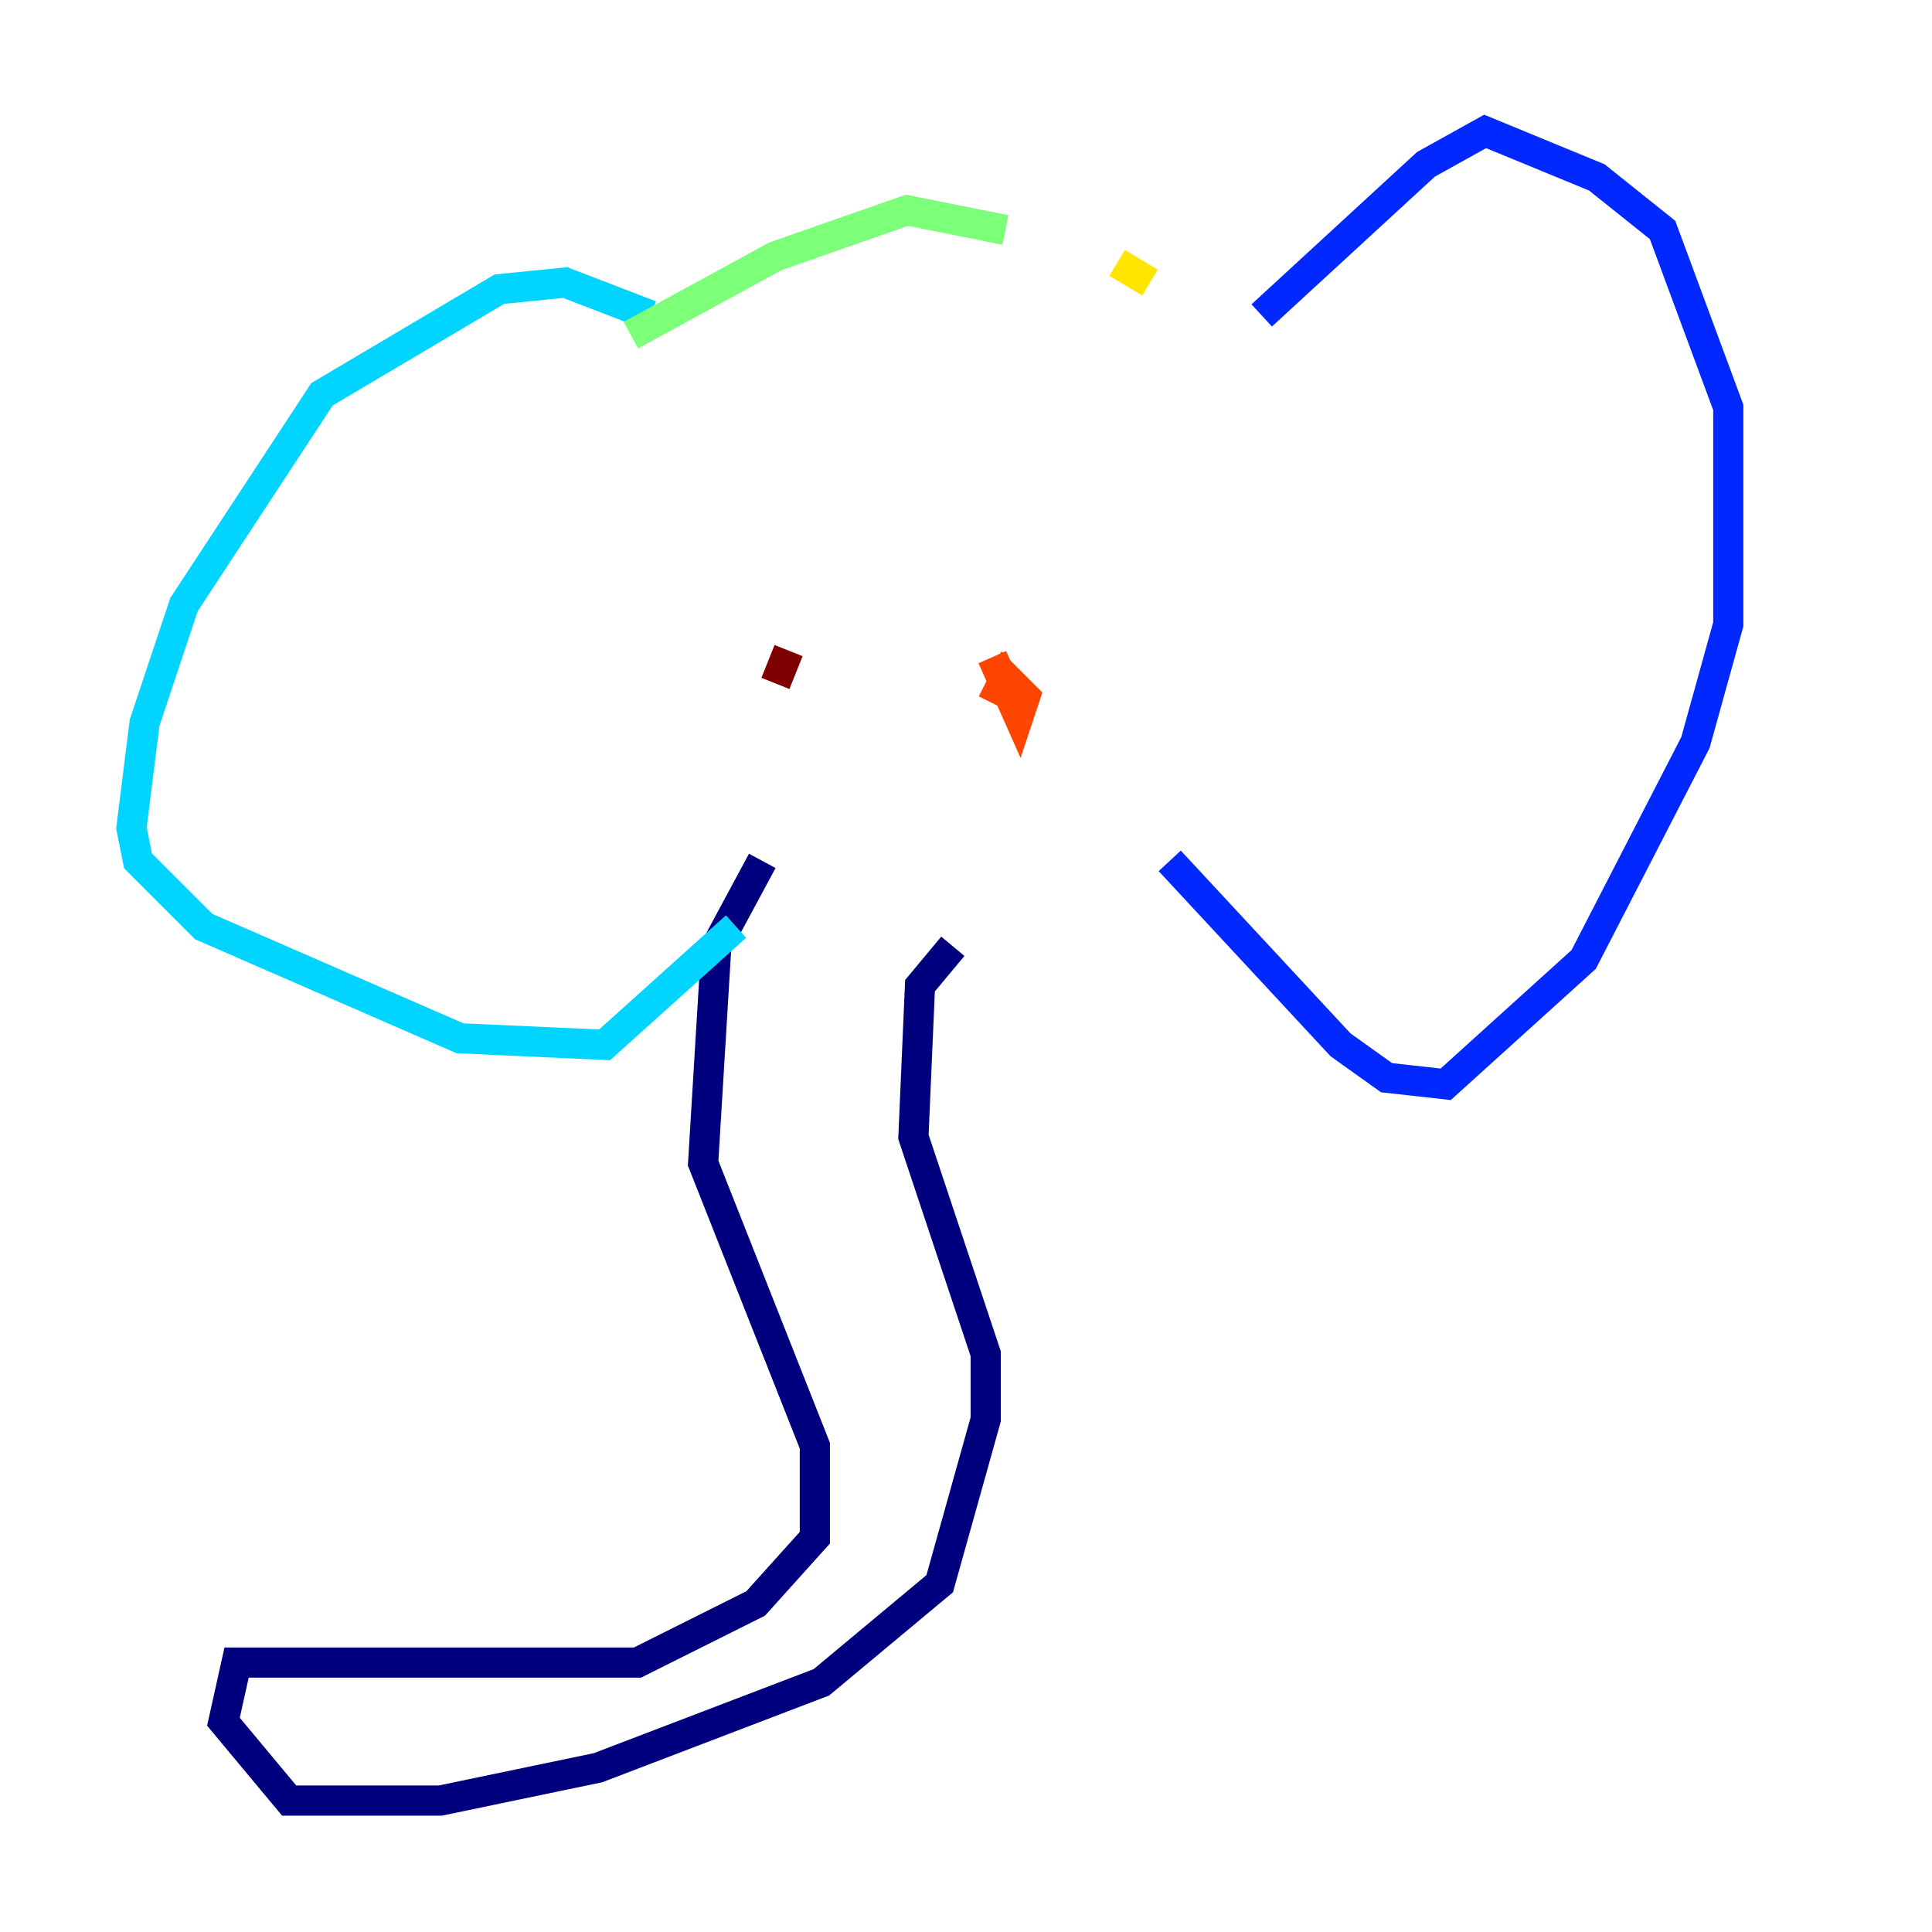 <?xml version="1.0" encoding="utf-8" ?>
<svg baseProfile="tiny" height="128" version="1.2" viewBox="0,0,128,128" width="128" xmlns="http://www.w3.org/2000/svg" xmlns:ev="http://www.w3.org/2001/xml-events" xmlns:xlink="http://www.w3.org/1999/xlink"><defs /><polyline fill="none" points="50.503,57.034 47.456,62.694 46.585,77.061 53.986,95.782 53.986,101.878 50.068,106.231 42.231,110.15 15.674,110.15 14.803,114.068 19.157,119.293 29.17,119.293 39.619,117.116 54.422,111.456 62.258,104.925 65.306,94.041 65.306,89.687 60.517,75.32 60.952,65.306 63.129,62.694" stroke="#00007f" stroke-width="2" /><polyline fill="none" points="83.592,20.898 94.476,10.884 98.395,8.707 105.796,11.755 110.15,15.238 114.503,26.993 114.503,41.361 112.326,49.197 104.925,63.565 95.782,71.837 91.864,71.401 88.816,69.225 77.497,57.034" stroke="#0028ff" stroke-width="2" /><polyline fill="none" points="43.102,20.898 37.442,18.721 33.088,19.157 21.333,26.122 12.191,40.054 9.578,47.891 8.707,54.857 9.143,57.034 13.497,61.388 30.476,68.789 40.054,69.225 48.762,61.388" stroke="#00d4ff" stroke-width="2" /><polyline fill="none" points="41.796,22.204 51.374,16.98 60.082,13.932 66.612,15.238" stroke="#7cff79" stroke-width="2" /><polyline fill="none" points="74.014,17.415 76.191,18.721" stroke="#ffe500" stroke-width="2" /><polyline fill="none" points="65.742,43.537 67.483,47.456 67.918,46.15 66.612,44.843 65.742,46.585" stroke="#ff4600" stroke-width="2" /><polyline fill="none" points="52.245,43.102 51.374,45.279" stroke="#7f0000" stroke-width="2" /></svg>